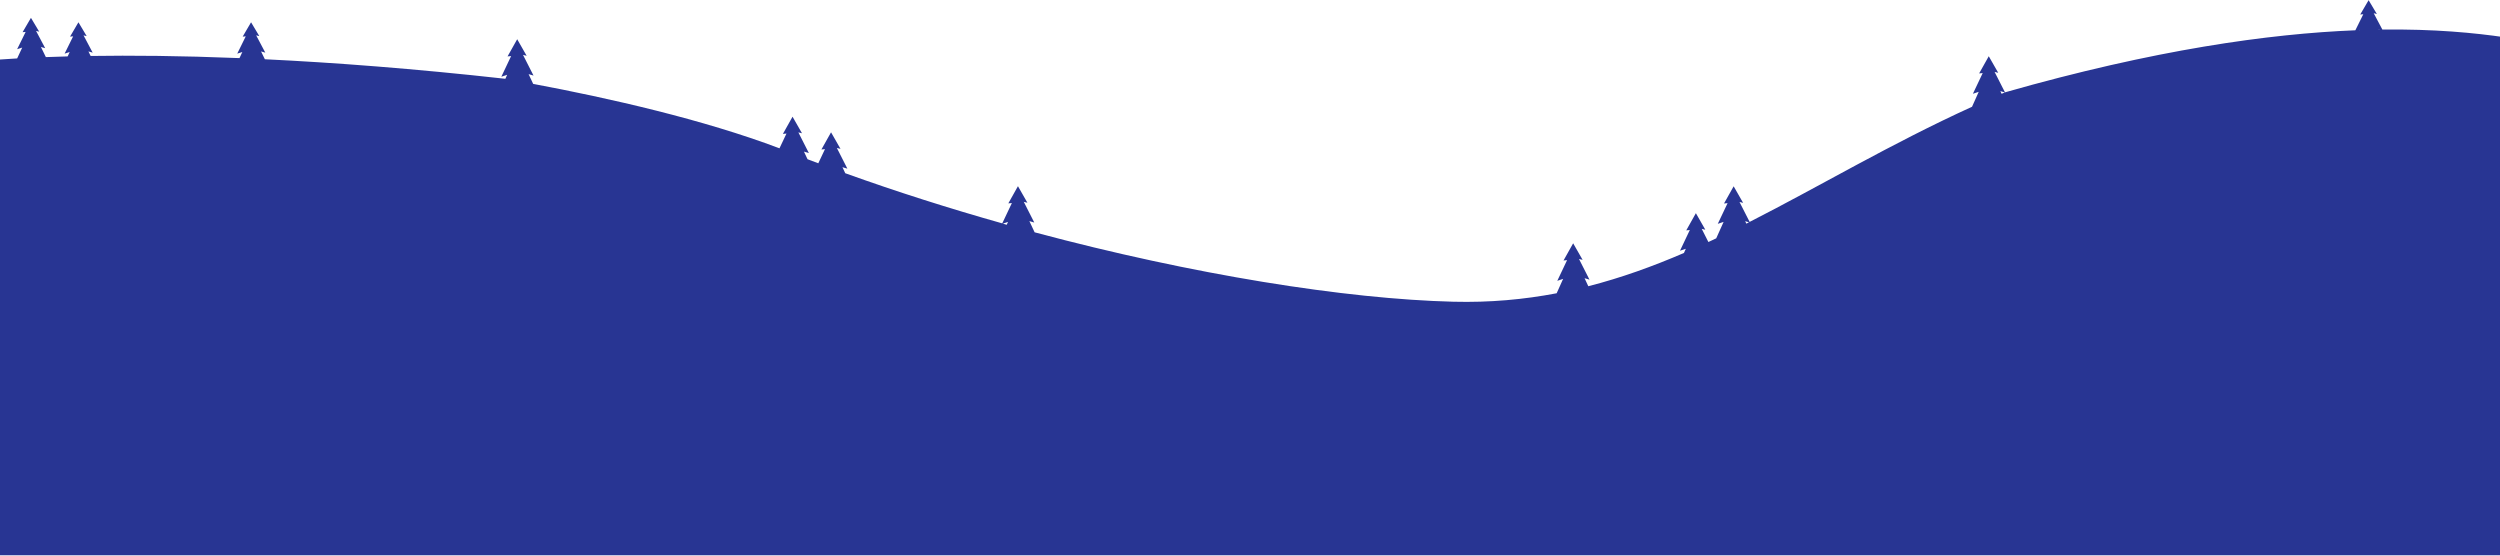 <svg width="1440" height="320" viewBox="0 0 1440 320" fill="none" xmlns="http://www.w3.org/2000/svg">
<path d="M1458.24 24.03L1456.66 20.817L1459.12 21.515L1453.85 11.555L1455.67 11.994L1450.91 4.03L1446.08 12.294L1447.86 12.134L1443.21 21.535C1425.32 18.9 1402.05 16.665 1372.24 17.024L1367.25 7.623L1369.07 8.062L1364.32 0.098L1359.49 8.361L1361.26 8.202L1356.69 17.443C1307 19.439 1241.15 28.601 1154.87 53.192L1148.88 41.416L1150.98 41.934L1145.53 32.394L1139.98 42.294L1142.04 42.094L1136.39 54.01L1139.74 52.893L1135.89 61.495C1089.07 82.833 1048.25 107.224 1007.79 127.823L1001.94 116.326L1004.03 116.845L998.585 107.304L993.035 117.204L995.091 117.005L989.442 128.921L992.796 127.803L988.544 137.284C987.047 138.003 985.529 138.702 984.032 139.4L980.18 131.815L982.276 132.334L976.826 122.793L971.276 132.694L973.332 132.494L967.683 144.41L971.037 143.292L969.959 145.708C952.032 153.432 933.827 160.019 914.862 164.869L912.706 160.239L915.541 161.077L909.492 149.161L911.589 149.68L906.139 140.139L900.589 150.039L902.645 149.839L896.996 161.756L900.35 160.638L896.637 168.921C877.792 172.514 858.109 174.331 837.128 173.792C775.245 172.255 687.091 158.203 595.942 133.811L592.908 127.344L595.742 128.183L589.694 116.266L591.79 116.785L586.34 107.244L580.791 117.145L582.847 116.945L577.297 128.662C547.034 120.119 516.611 110.478 486.867 99.779L485.25 96.306L488.085 97.144L482.036 85.228L484.132 85.747L478.683 76.206L473.133 86.106L475.189 85.907L471.336 94.051C469.26 93.272 467.184 92.494 465.128 91.715L463.072 87.324L465.907 88.162L459.858 76.246L461.954 76.765L456.504 67.224L450.955 77.124L453.011 76.925L448.978 85.428C405.161 68.841 350.723 56.505 307.105 48.322L304.47 42.693L307.305 43.531L301.256 31.615L303.352 32.134L297.903 22.593L292.353 32.493L294.409 32.294L288.76 44.21L292.113 43.092L291.095 45.388C238.295 39.499 192.082 36.046 152.556 34.13L150.36 29.619L152.815 30.318L147.545 20.358L149.362 20.797L144.611 12.832L139.78 21.096L141.557 20.936L136.646 30.896L139.58 29.958L137.943 33.471C103.887 32.094 75.281 31.875 52.205 32.234L50.927 29.619L53.382 30.318L48.112 20.358L49.929 20.797L45.178 12.832L40.347 21.096L42.123 20.936L37.213 30.896L40.147 29.958L38.969 32.493C34.538 32.613 30.346 32.753 26.413 32.893L23.578 27.064L26.034 27.763L20.764 17.803L22.58 18.242L17.829 10.278L12.998 18.541L14.775 18.381L9.864 28.342L12.799 27.404L9.884 33.651C-9.539 34.729 -19.361 35.986 -19.361 35.986V319.84L1477.82 319.82V27.743C1472.63 26.825 1466.17 25.467 1458.24 24.03ZM579.872 129.46C579.134 129.26 578.375 129.041 577.636 128.821L580.611 127.823L579.872 129.46ZM1005.89 128.821L1005.23 127.404L1007.41 128.043C1006.91 128.302 1006.39 128.562 1005.89 128.821ZM1152.91 54.03L1152.2 52.474L1154.79 53.252C1154.15 53.511 1153.53 53.771 1152.91 54.03ZM1370.73 17.044C1370.55 17.044 1370.37 17.044 1370.19 17.044L1370.09 16.845L1370.73 17.044ZM1359.33 17.224L1359.27 17.343C1359.15 17.343 1359.03 17.344 1358.91 17.363L1359.33 17.224ZM1445.9 21.156L1445.56 21.895C1445.13 21.835 1444.69 21.755 1444.25 21.695L1445.9 21.156Z" fill="#283593"/>
</svg>
